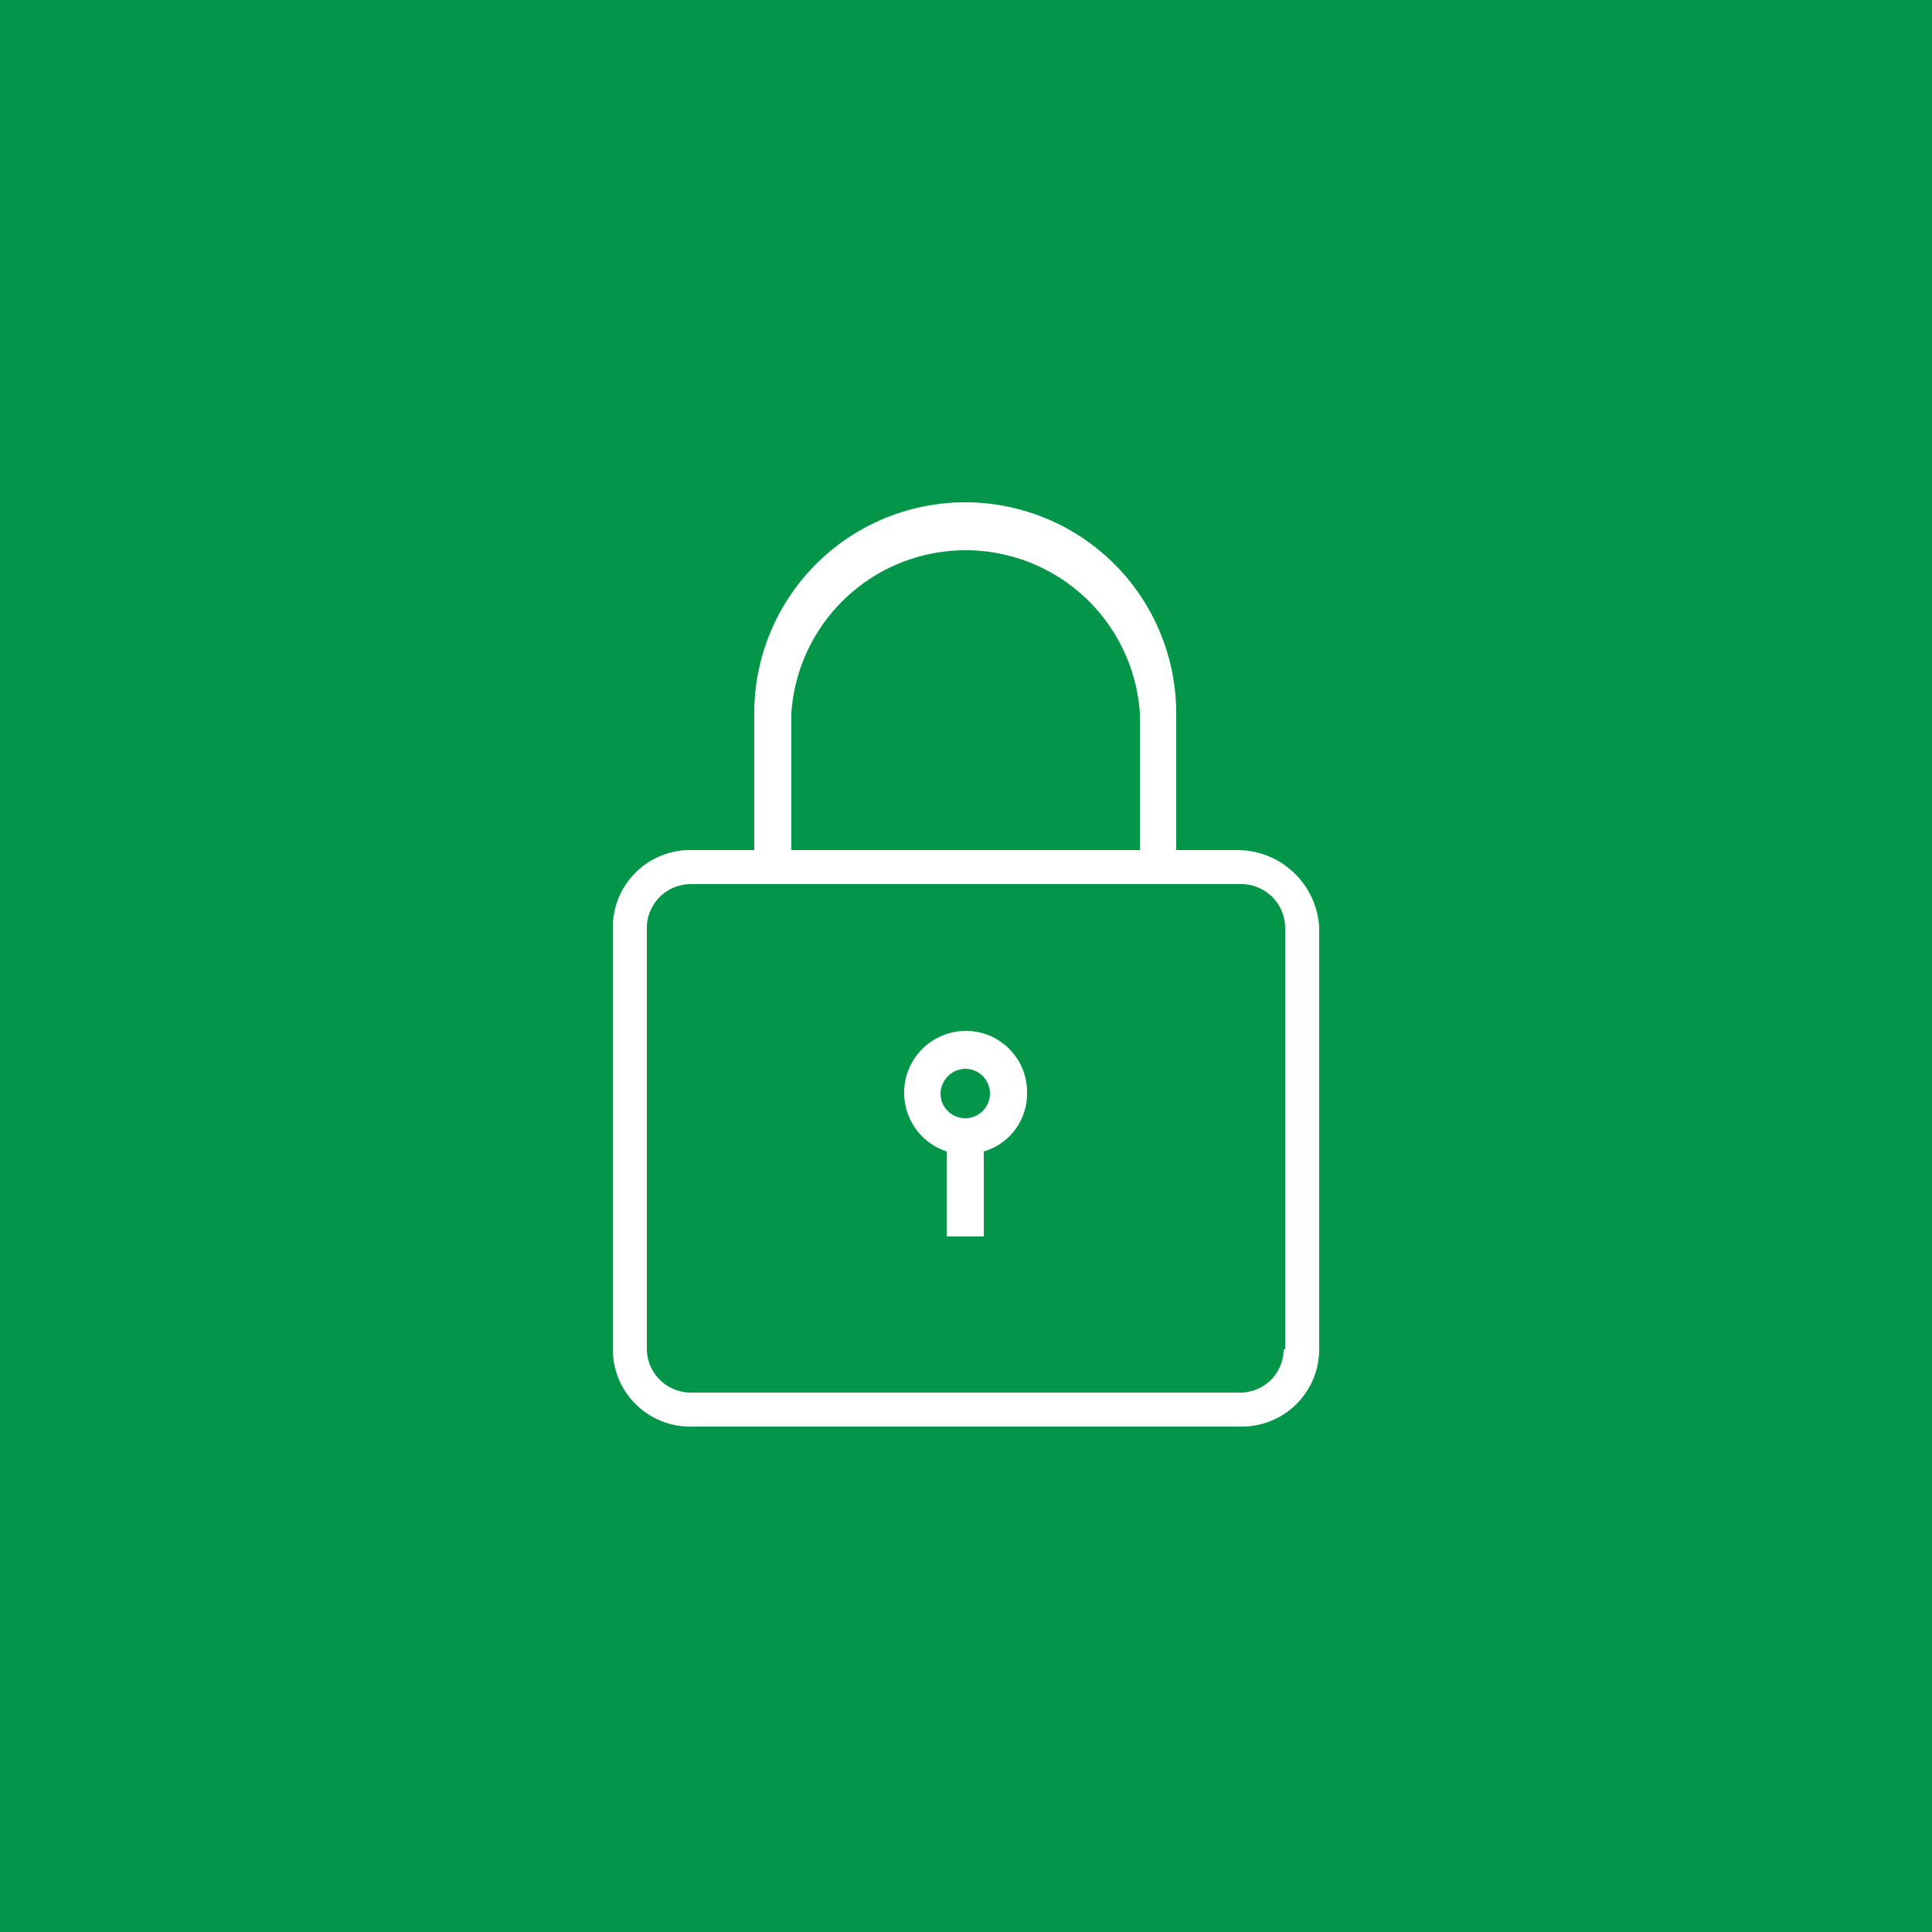 <svg xmlns="http://www.w3.org/2000/svg" width="8.82mm" height="8.82mm" viewBox="0 0 25 25"><title>login-link</title><g id="e57cbae7-64af-44a6-b72c-765c004c72fe" data-name="Layer 2"><g id="bfff9dab-21da-4b7a-9dc6-1faa9469be59" data-name="Layer 1"><rect width="25" height="25" fill="#039648"/><path d="M16.06,11h-.84V9.23a2.73,2.73,0,0,0-5.46,0V11H8.93a1,1,0,0,0-1,1v5.46a1,1,0,0,0,1,1h7.14a1,1,0,0,0,1-1V12a1.06,1.06,0,0,0-1.05-1ZM10.24,9.23a2.26,2.26,0,0,1,4.51,0V11H10.24Zm6.37,8.23a.56.56,0,0,1-.55.56H8.93a.57.57,0,0,1-.56-.56V12a.57.57,0,0,1,.56-.56h7.14a.57.57,0,0,1,.56.56v5.46Zm-4.12-4.12a.8.8,0,0,0-.24,1.56V16h.48V14.9a.78.78,0,0,0,.56-.76A.79.79,0,0,0,12.49,13.34Zm0,1.13a.32.32,0,0,1-.32-.32.33.33,0,0,1,.32-.32.32.32,0,0,1,.32.32A.32.32,0,0,1,12.49,14.47Z" fill="#fff"/></g></g></svg>